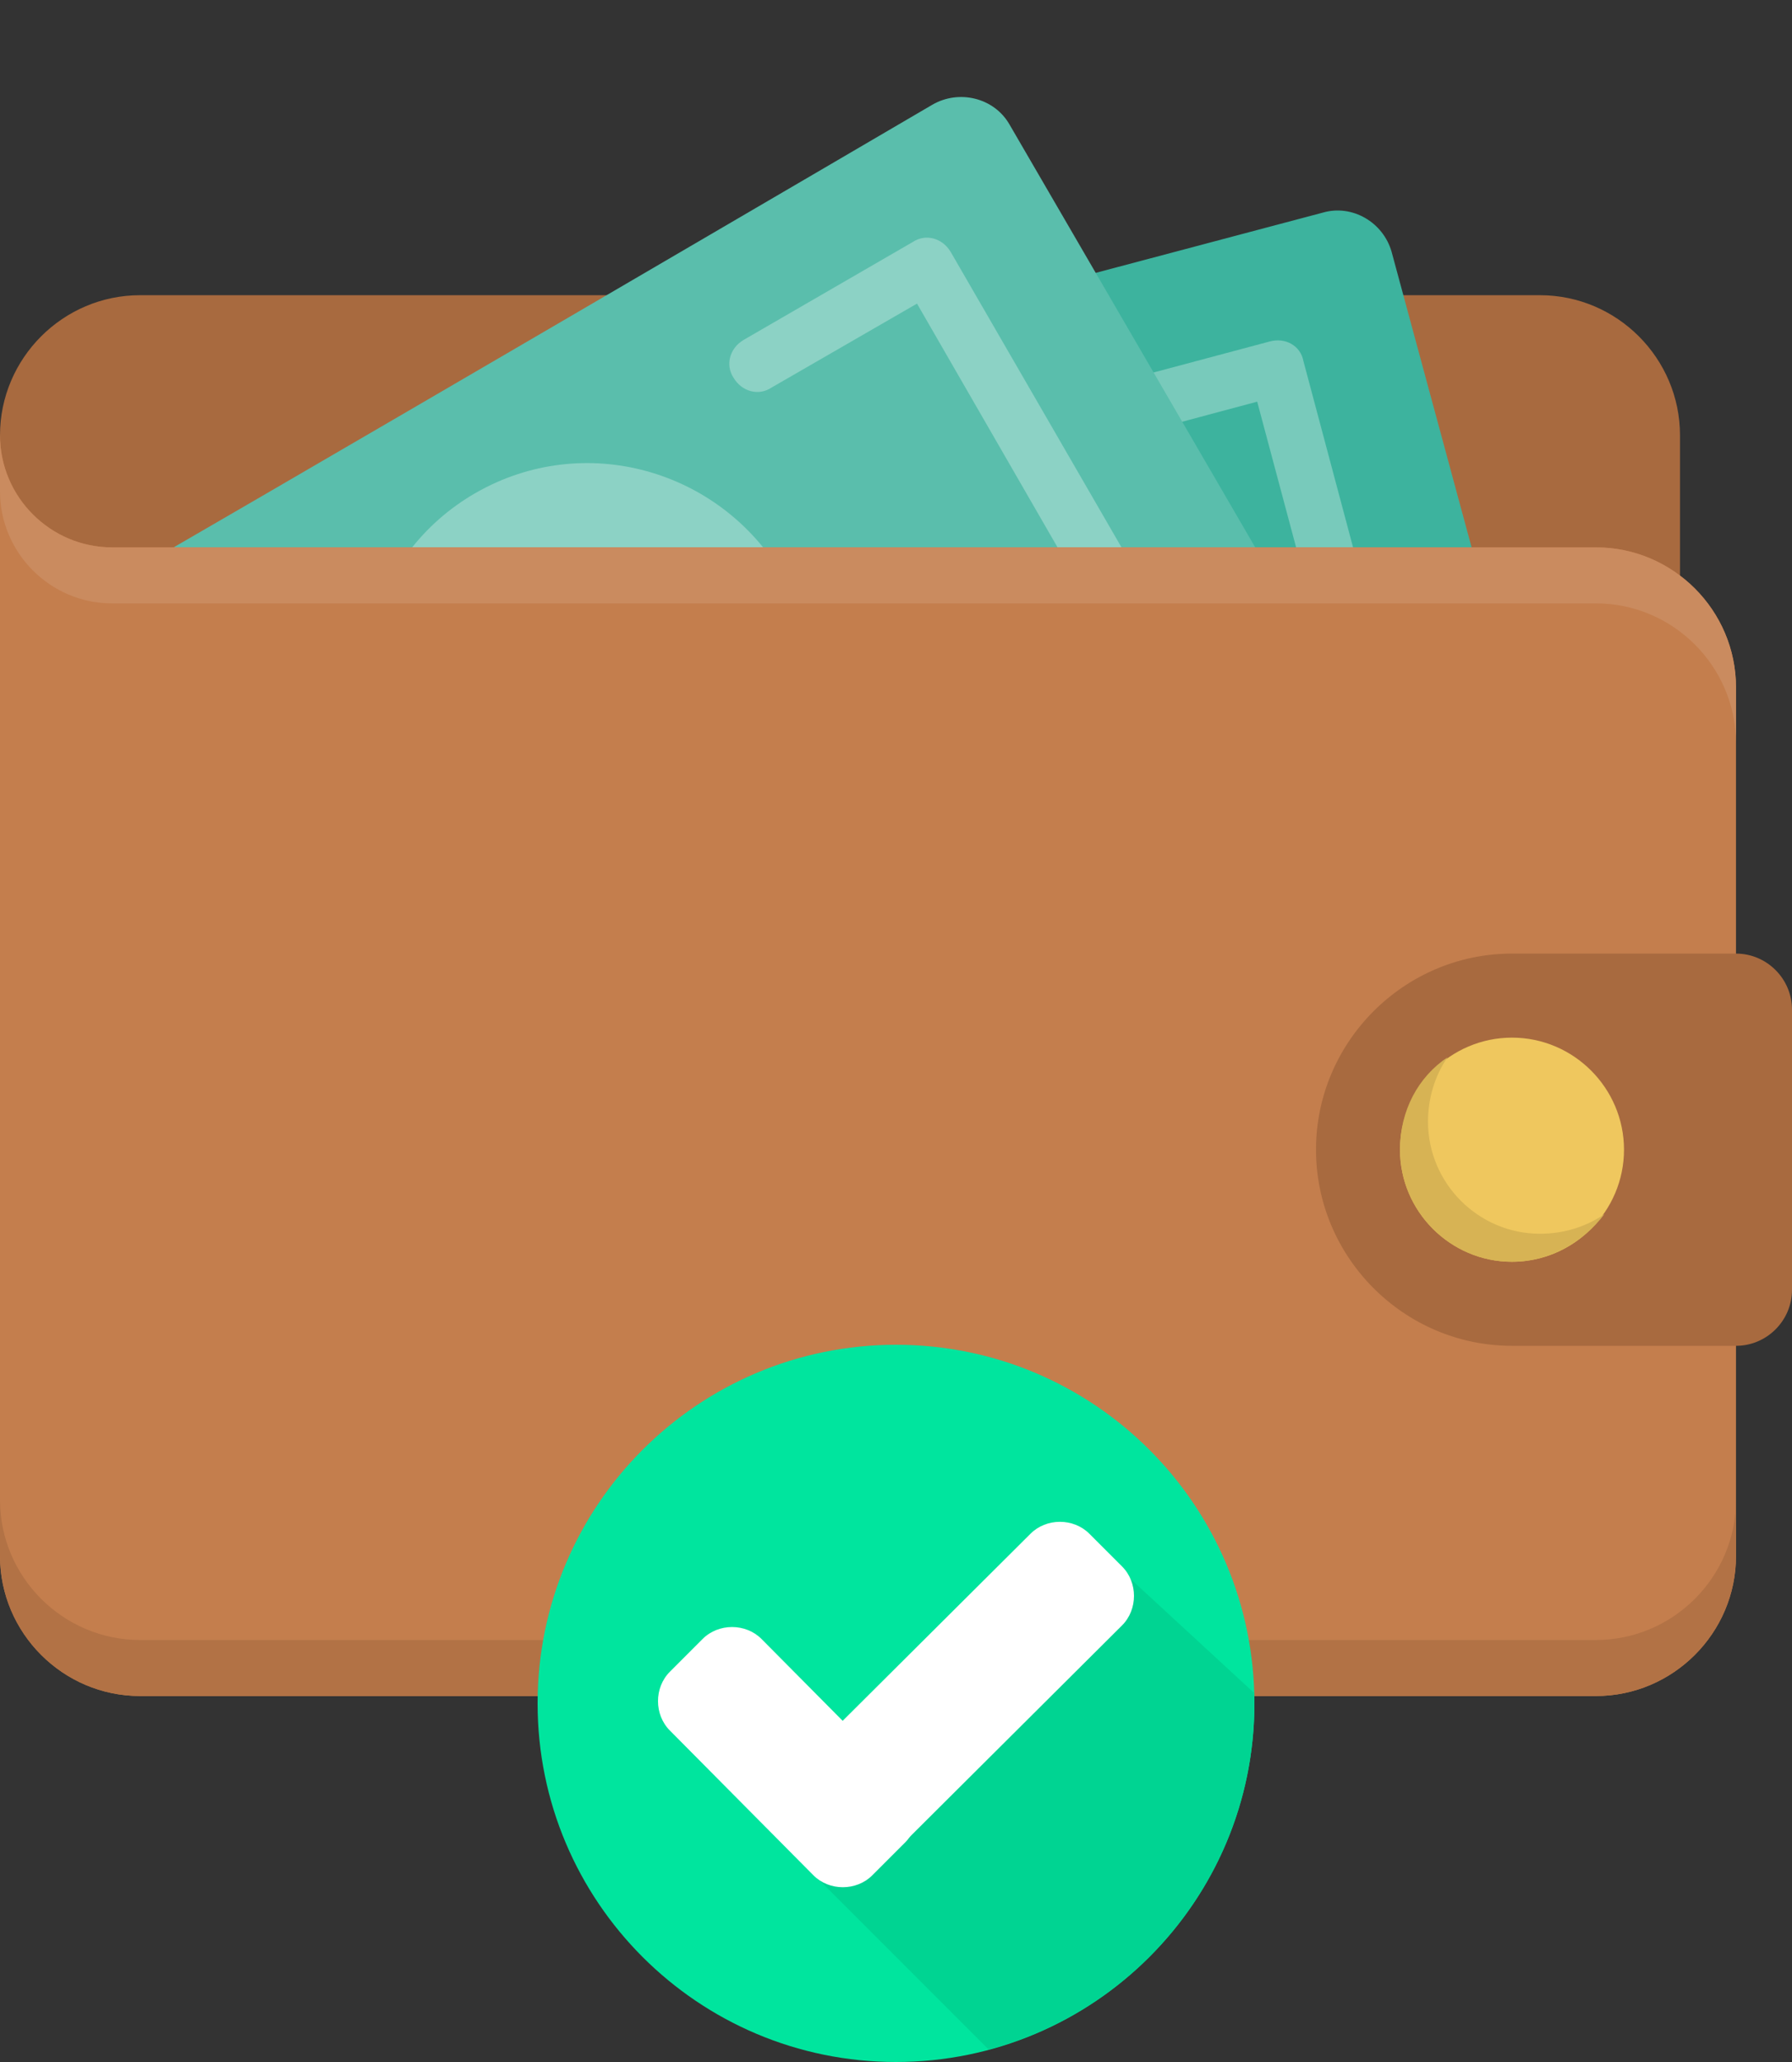 <svg width="100" height="115" viewBox="0 0 100 115" fill="none" xmlns="http://www.w3.org/2000/svg">
<rect x="0" y="0" width="100" height="115" fill="#333333" stroke="none"/>
<path d="M7.813 16.464H85.938C90.234 16.464 93.75 19.98 93.75 24.277V33.652C93.75 37.949 90.234 41.465 85.938 41.465H7.813C3.516 41.464 0 37.949 0 33.652V24.277C0 19.98 3.516 16.464 7.813 16.464Z" fill="#A86A3F"/>
<path d="M24.922 24.823L73.828 11.855C75.469 11.386 77.188 12.402 77.656 14.042L85.781 44.042C86.25 45.683 85.234 47.402 83.594 47.87L19.922 64.823C18.281 65.292 16.563 64.276 16.094 62.636L10.156 40.605L24.922 24.823Z" fill="#3DB39E"/>
<path d="M77.266 43.105L66.719 45.917C65.859 46.152 65 45.683 64.844 44.824C64.609 43.964 65.078 43.105 65.938 42.949L75 40.527L70.156 22.402L61.094 24.824C60.235 25.058 59.375 24.589 59.219 23.73C58.985 22.87 59.453 22.011 60.313 21.855L70.86 19.043C71.719 18.808 72.579 19.277 72.735 20.136L78.36 41.23C78.594 42.089 78.125 42.949 77.266 43.105ZM33.516 54.902L22.969 57.714C22.11 57.949 21.25 57.48 21.094 56.62L15.469 35.527C15.234 34.667 15.703 33.808 16.563 33.652L27.11 30.839C27.969 30.605 28.828 31.074 28.984 31.933C29.219 32.792 28.75 33.652 27.891 33.808L18.828 36.23L23.672 54.355L32.734 51.933C33.594 51.699 34.453 52.167 34.609 53.027C34.844 53.808 34.375 54.667 33.516 54.902Z" fill="#78CABB"/>
<path d="M0.625 35.761C14.531 27.792 52.031 5.839 52.031 5.839C53.516 4.98 55.469 5.448 56.328 6.933L71.953 33.808C72.812 35.292 72.266 37.167 70.781 38.027L13.594 70.839C12.109 71.698 10.156 71.23 9.297 69.745C9.297 69.745 4.922 60.839 0.547 53.339C0.547 35.761 0.625 41.542 0.625 35.761Z" fill="#5ABEAC"/>
<path d="M63.985 32.949L53.047 14.042C52.578 13.261 51.641 13.027 50.938 13.495L41.485 18.964C40.704 19.433 40.469 20.37 40.938 21.073C41.407 21.855 42.344 22.089 43.047 21.62L51.172 16.933L60.547 33.183L52.422 37.87C51.641 38.339 51.407 39.277 51.875 39.98C52.344 40.761 53.282 40.995 53.985 40.527L63.438 35.058C64.141 34.667 64.453 33.73 63.985 32.949ZM22.578 55.058L14.453 59.746L5.078 43.495L13.203 38.808C13.985 38.339 14.219 37.402 13.75 36.698C13.281 35.917 12.344 35.683 11.641 36.151L2.188 41.62C1.407 42.089 1.172 43.026 1.641 43.73L12.578 62.636C13.047 63.417 13.985 63.652 14.688 63.183L24.141 57.714C24.922 57.245 25.156 56.308 24.688 55.605C24.297 54.902 23.36 54.589 22.578 55.058ZM26.563 27.48C20.547 30.917 18.516 38.574 21.953 44.589C25.469 50.605 33.047 52.636 39.063 49.199C45.078 45.761 47.109 38.105 43.672 32.089C40.157 26.152 32.578 24.042 26.563 27.48ZM63.985 32.949L53.047 14.042C52.578 13.261 51.641 13.027 50.938 13.495L41.485 18.964C40.704 19.433 40.469 20.37 40.938 21.073C41.407 21.855 42.344 22.089 43.047 21.62L51.172 16.933L60.547 33.183L52.422 37.87C51.641 38.339 51.407 39.277 51.875 39.98C52.344 40.761 53.282 40.995 53.985 40.527L63.438 35.058C64.141 34.667 64.453 33.73 63.985 32.949ZM22.578 55.058L14.453 59.746L5.078 43.495L13.203 38.808C13.985 38.339 14.219 37.402 13.75 36.698C13.281 35.917 12.344 35.683 11.641 36.151L2.188 41.62C1.407 42.089 1.172 43.026 1.641 43.73L12.578 62.636C13.047 63.417 13.985 63.652 14.688 63.183L24.141 57.714C24.922 57.245 25.156 56.308 24.688 55.605C24.297 54.902 23.36 54.589 22.578 55.058ZM26.563 27.48C20.547 30.917 18.516 38.574 21.953 44.589C25.469 50.605 33.047 52.636 39.063 49.199C45.078 45.761 47.109 38.105 43.672 32.089C40.157 26.152 32.578 24.042 26.563 27.48Z" fill="#8CD2C5"/>
<path d="M89.063 94.589H7.813C3.516 94.589 0 91.074 0 86.777V30.527H89.063C93.36 30.527 96.875 34.042 96.875 38.339V86.777C96.875 91.074 93.359 94.589 89.063 94.589ZM6.25 30.527H0V24.277C0 27.714 2.812 30.527 6.25 30.527Z" fill="#C47E4D"/>
<path d="M96.875 75.058H84.375C78.359 75.058 73.438 70.136 73.438 64.12C73.438 58.105 78.359 53.183 84.375 53.183H96.875C98.594 53.183 100 54.589 100 56.308V71.933C100 73.652 98.594 75.058 96.875 75.058Z" fill="#A86A3F"/>
<path d="M84.375 57.87C87.812 57.87 90.625 60.683 90.625 64.12C90.625 67.558 87.813 70.371 84.375 70.371C80.938 70.371 78.125 67.558 78.125 64.12C78.125 60.683 80.938 57.87 84.375 57.87Z" fill="#EFC75E"/>
<path d="M85.938 68.808C82.5 68.808 79.688 65.995 79.688 62.558C79.688 61.23 80.078 59.98 80.781 58.964C79.141 60.058 78.125 61.933 78.125 64.12C78.125 67.558 80.937 70.37 84.375 70.37C86.484 70.37 88.359 69.277 89.531 67.714C88.516 68.417 87.266 68.808 85.938 68.808Z" fill="#D7B354"/>
<path d="M89.063 91.464H7.813C3.516 91.464 0 87.949 0 83.652V86.777C0 91.074 3.516 94.589 7.813 94.589H89.063C93.36 94.589 96.875 91.074 96.875 86.777V83.652C96.875 87.949 93.359 91.464 89.063 91.464Z" fill="#B27245"/>
<path d="M89.063 30.527H6.25C2.812 30.527 0 27.714 0 24.277V27.402C0 30.839 2.812 33.652 6.25 33.652H89.063C93.36 33.652 96.875 37.167 96.875 41.464V38.339C96.875 34.042 93.359 30.527 89.063 30.527Z" fill="#CA8B5F"/>
<path d="M50 115C61.046 115 70 106.046 70 95C70 83.954 61.046 75 50 75C38.954 75 30 83.954 30 95C30 106.046 38.954 115 50 115Z" fill="#00E59E"/>
<path d="M44.89 104.022L55.174 114.306C63.691 112.035 70 104.274 70 95C70 94.811 70 94.621 70 94.432L61.924 86.987L44.89 104.022Z" fill="#00D492"/>
<path d="M50.505 99.48C51.388 100.363 51.388 101.877 50.505 102.761L48.675 104.59C47.791 105.473 46.277 105.473 45.394 104.59L37.382 96.514C36.498 95.631 36.498 94.117 37.382 93.234L39.211 91.404C40.094 90.521 41.609 90.521 42.492 91.404L50.505 99.48Z" fill="white"/>
<path d="M57.508 85.536C58.391 84.653 59.905 84.653 60.788 85.536L62.618 87.366C63.501 88.249 63.501 89.763 62.618 90.647L48.738 104.464C47.855 105.347 46.34 105.347 45.457 104.464L43.627 102.634C42.744 101.751 42.744 100.237 43.627 99.353L57.508 85.536Z" fill="white"/>
</svg>
